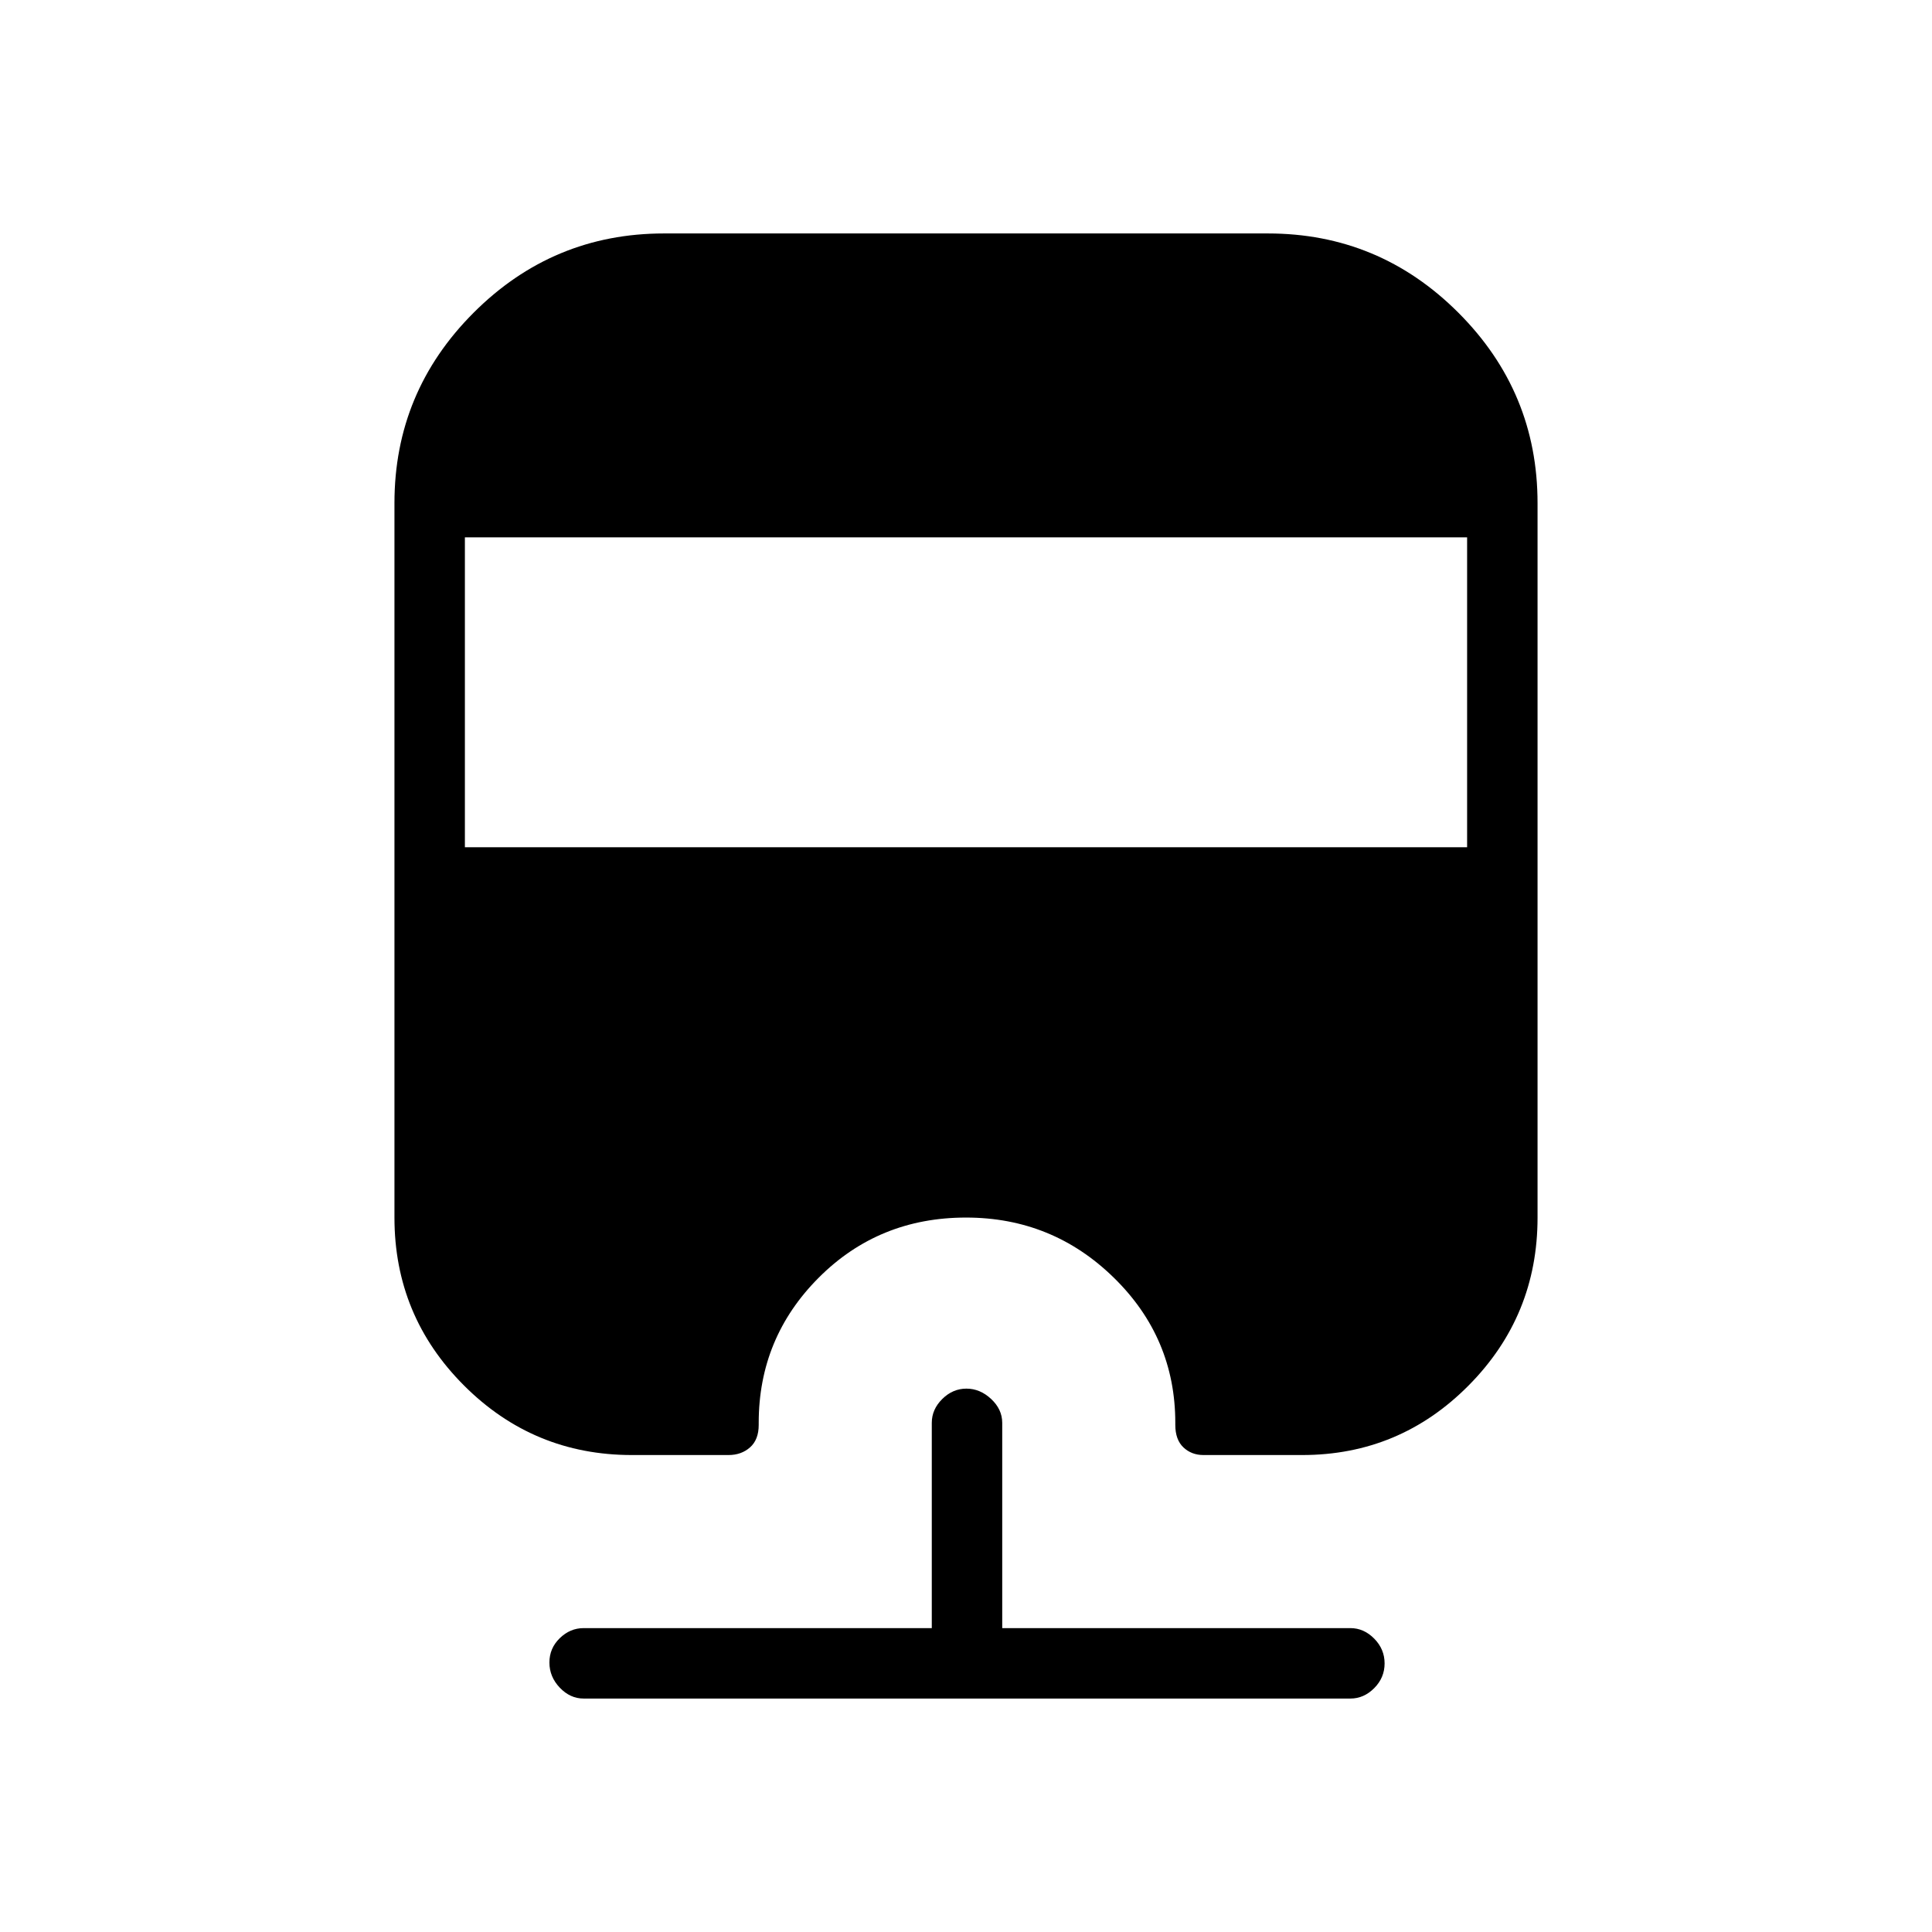 <svg xmlns="http://www.w3.org/2000/svg" height="48" viewBox="0 -960 960 960" width="48"><path d="M290-116q-6.7 0-11.85-5.41-5.15-5.41-5.15-12.5t5.15-12.09q5.15-5 11.85-5h173v-102q0-6.7 5.21-11.85 5.21-5.15 12-5.15t12.29 5.15Q498-259.7 498-253v102h173q6.7 0 11.85 5.23 5.15 5.23 5.15 12.31 0 7.09-5.15 12.28Q677.7-116 671-116H290Zm40-728h300q55.28 0 94.64 39.36T764-710v355q0 48.89-34.26 83.44Q695.47-237 647-237h-49q-5.95 0-9.97-3.81Q584-244.62 584-252v-1q0-42.25-30.55-72.13Q522.91-355 480.01-355q-43.37 0-73.19 29.87Q377-295.25 377-253v1q0 7.38-4.31 11.19Q368.38-237 362-237h-48q-48.89 0-83.44-34.56Q196-306.11 196-355v-355q0-55.28 39.36-94.64Q274.73-844 330-844Zm-99 151v154h498v-154H231Z"/></svg>